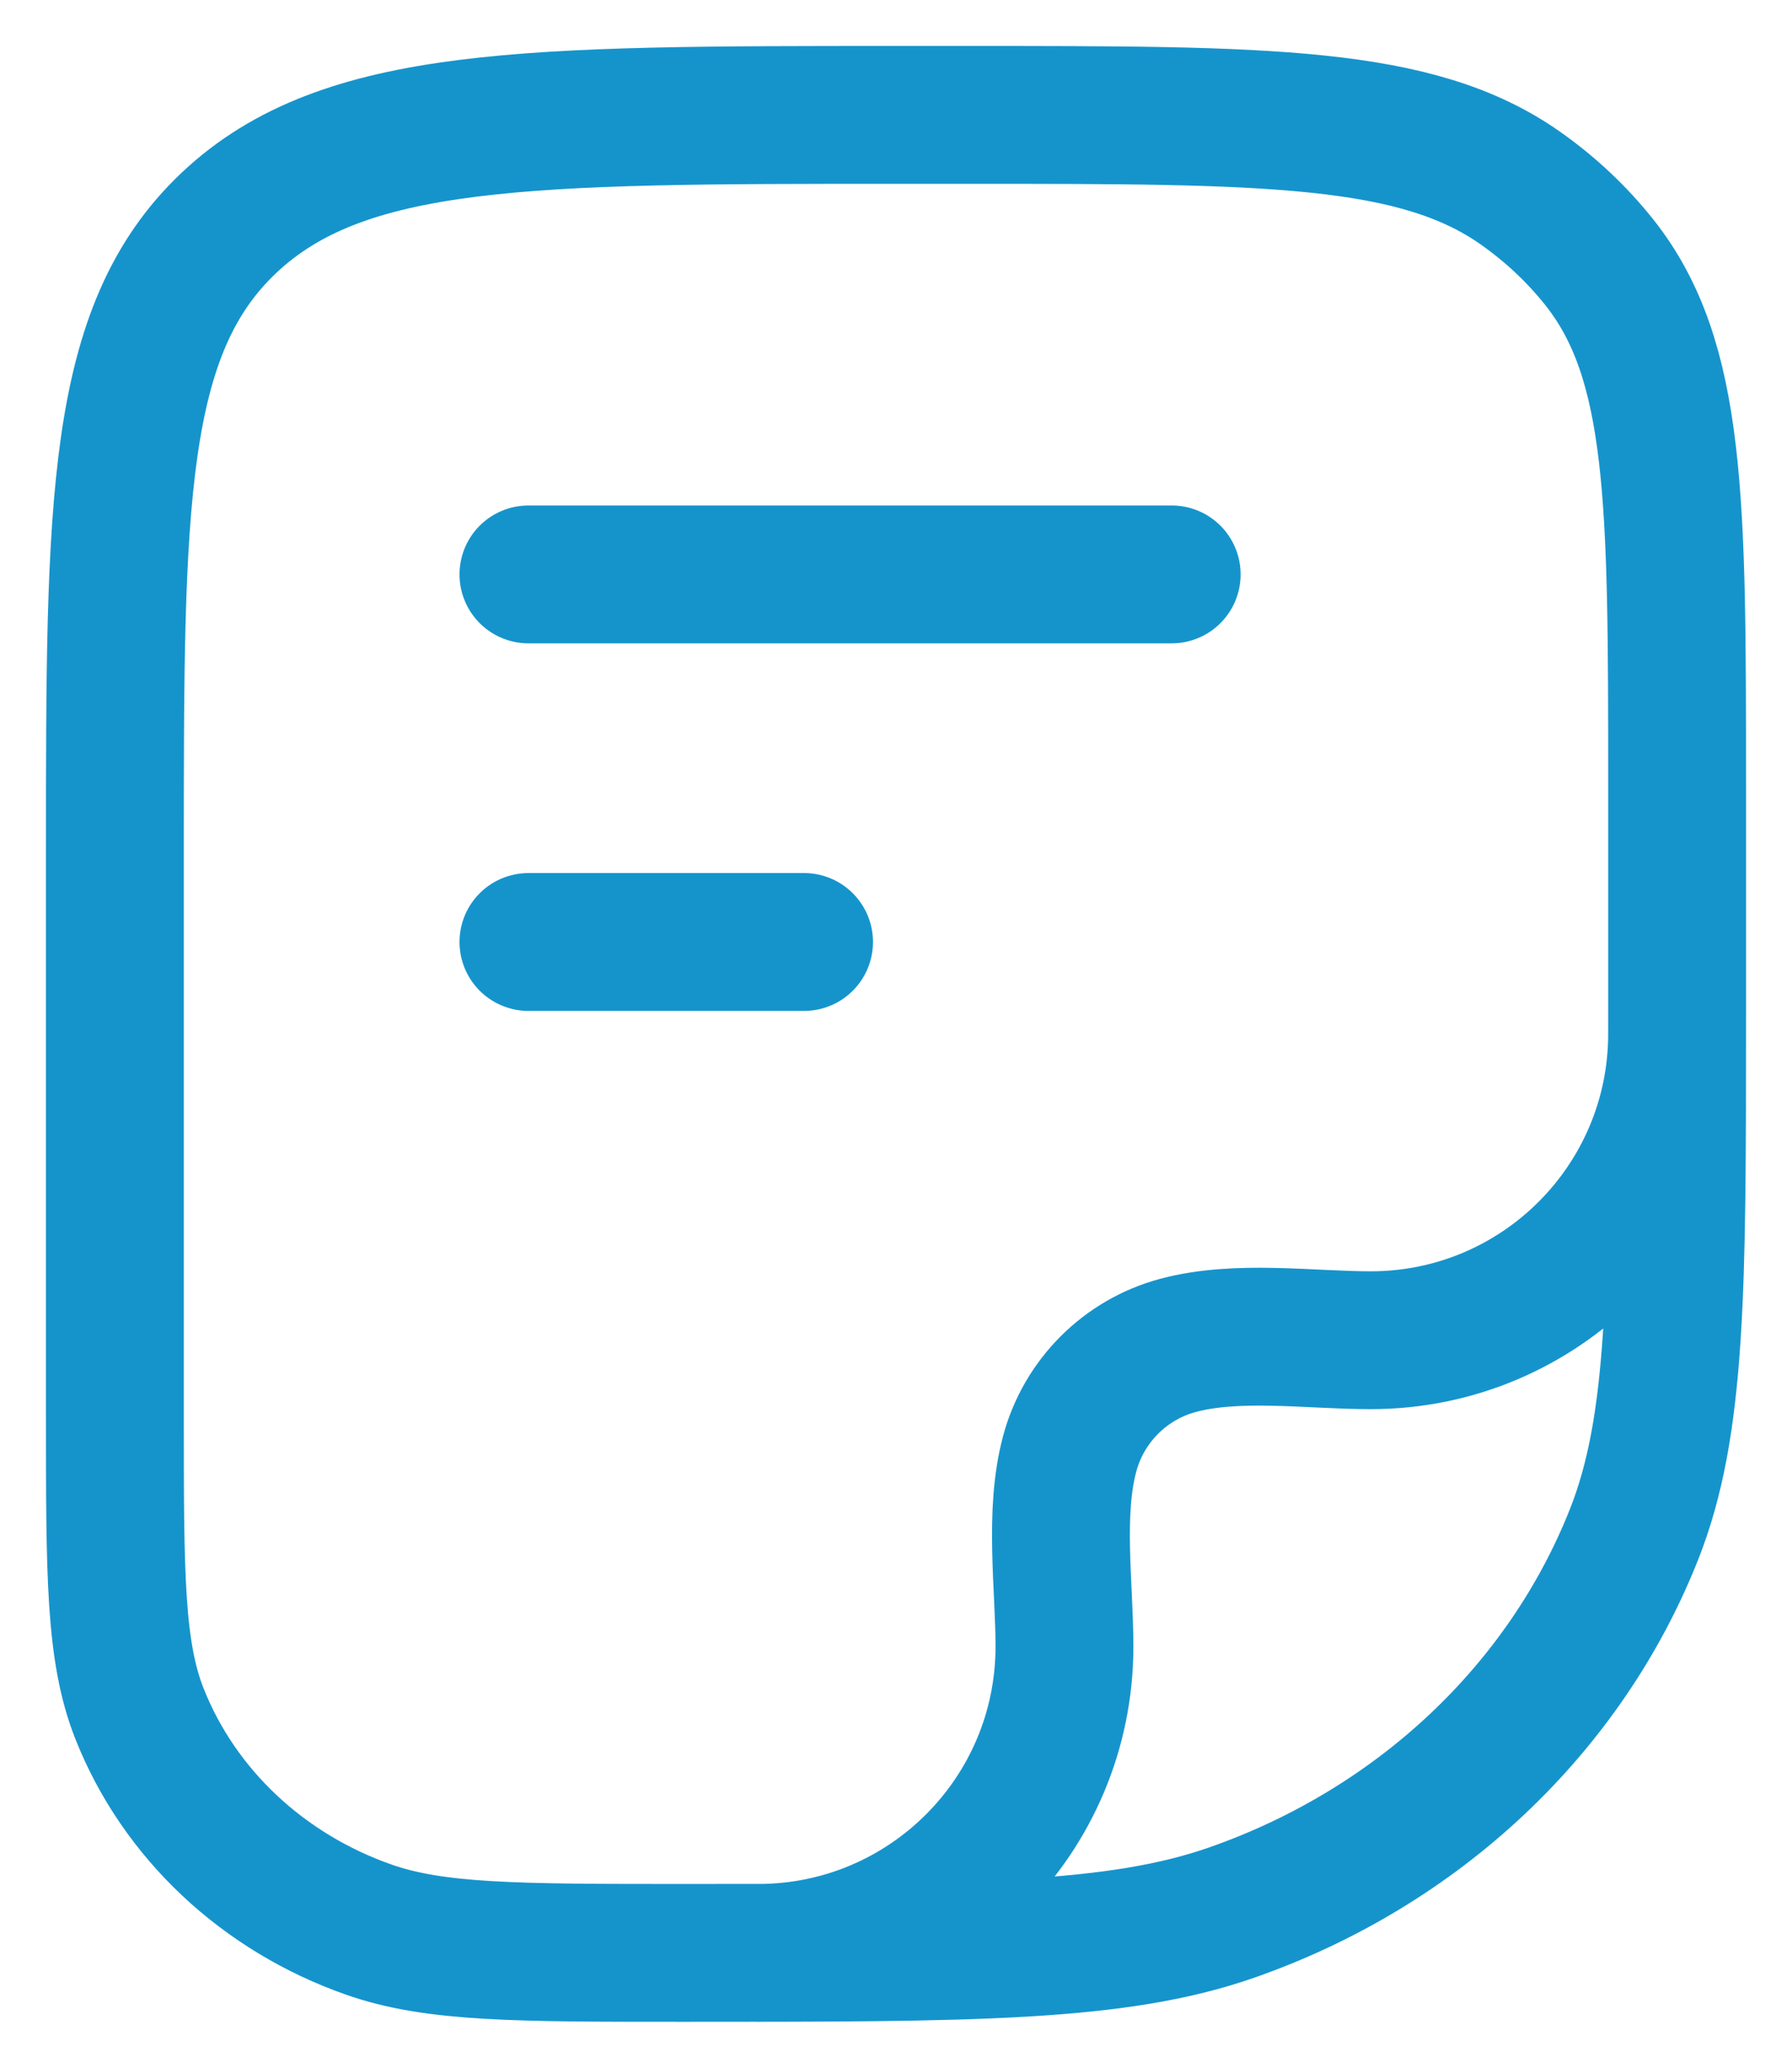 <svg width="26" height="30" viewBox="0 0 26 30" fill="none" xmlns="http://www.w3.org/2000/svg">
<path d="M24.333 15C24.333 17.455 22.343 19.445 19.889 19.445C19.001 19.445 17.954 19.289 17.091 19.52C16.325 19.726 15.726 20.325 15.52 21.092C15.289 21.955 15.444 23.002 15.444 23.889C15.444 26.344 13.454 28.334 11 28.334M7.667 8.334H17M7.667 13.667H11.666M9.909 28.334C7.51 28.334 6.311 28.334 5.353 27.997C3.813 27.457 2.598 26.314 2.024 24.864C1.667 23.963 1.667 22.834 1.667 20.576V12.334C1.667 7.305 1.667 4.791 3.326 3.229C4.986 1.667 7.657 1.667 13 1.667H14.03C18.378 1.667 20.553 1.667 22.062 2.731C22.495 3.036 22.879 3.397 23.203 3.804C24.333 5.225 24.333 7.271 24.333 11.364V14.758C24.333 18.709 24.333 20.684 23.708 22.262C22.703 24.798 20.577 26.799 17.882 27.745C16.206 28.334 14.107 28.334 9.909 28.334Z" stroke="#1594CC" stroke-width="2" stroke-linecap="round" stroke-linejoin="round"/>
</svg>
